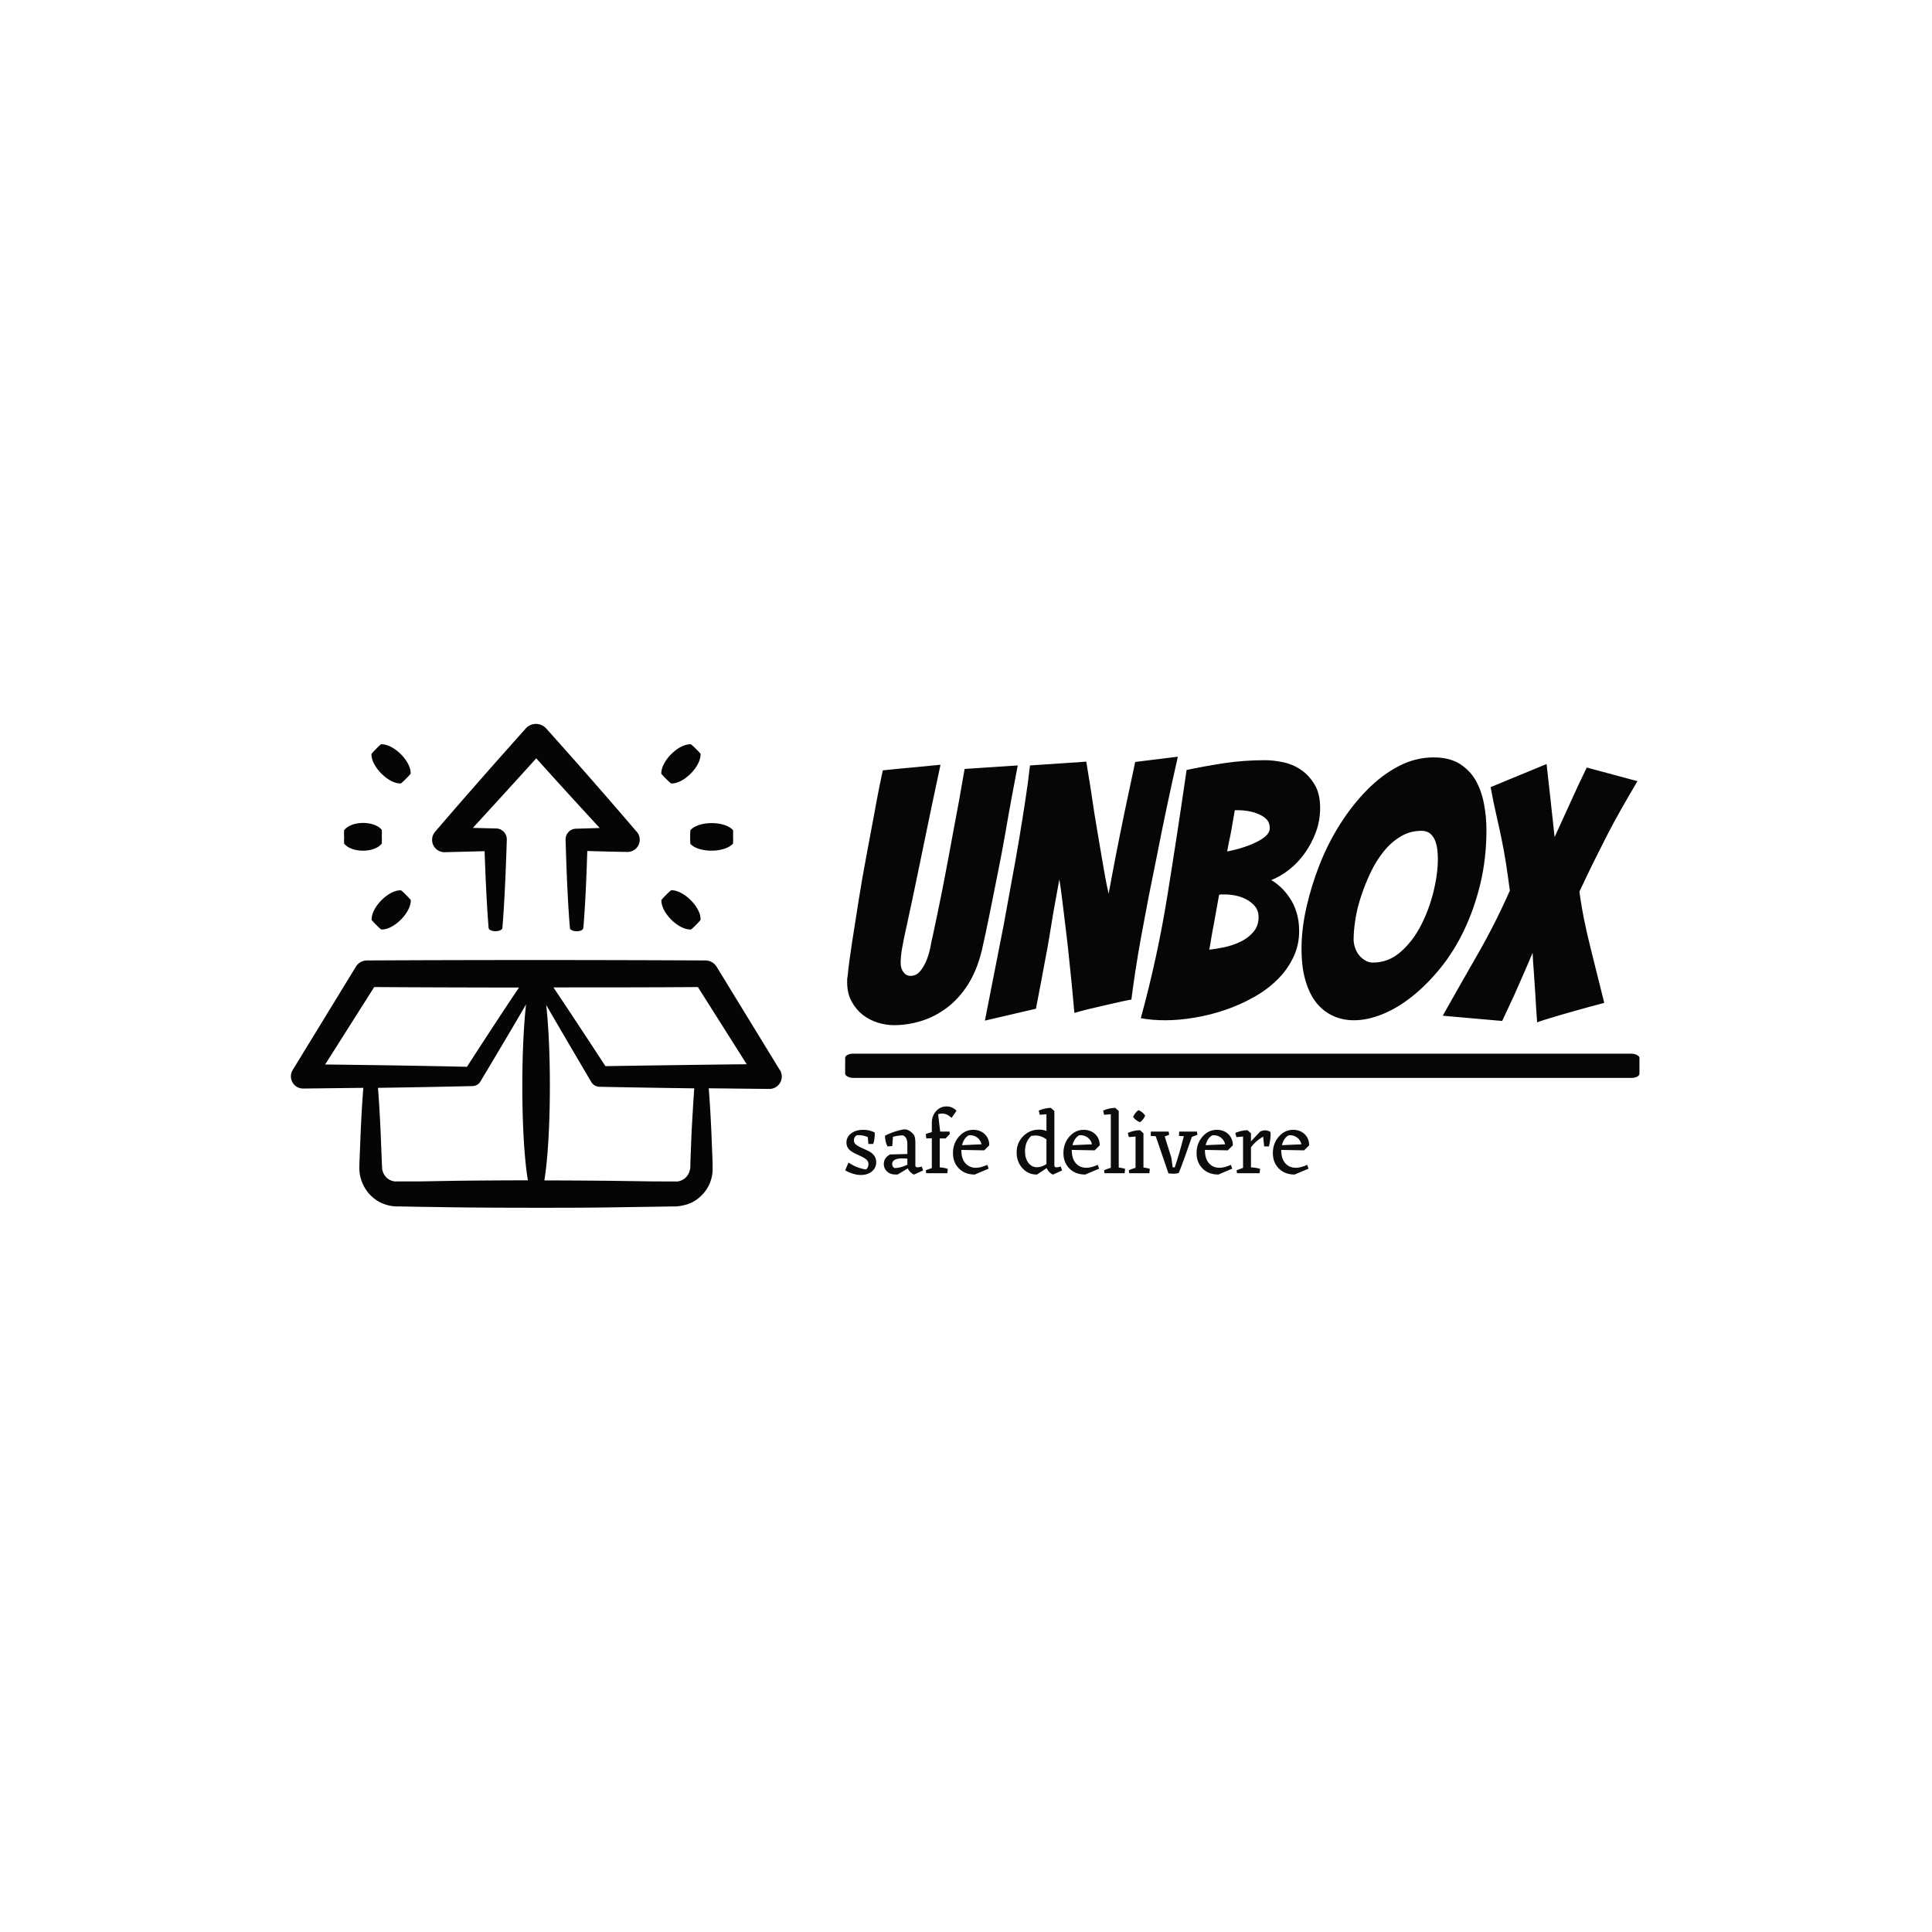 <svg xmlns="http://www.w3.org/2000/svg" version="1.1" xmlns:xlink="http://www.w3.org/1999/xlink" xmlns:svgjs="http://svgjs.dev/svgjs" width="1000" height="1000" viewBox="0 0 1000 1000"><rect width="1000" height="1000" fill="#ffffff"></rect><g transform="matrix(0.7,0,0,0.7,149.576,374.619)"><svg viewBox="0 0 396 142" data-background-color="#ffffff" preserveAspectRatio="xMidYMid meet" height="358" width="1000" xmlns="http://www.w3.org/2000/svg" xmlns:xlink="http://www.w3.org/1999/xlink"><g id="tight-bounds" transform="matrix(1,0,0,1,0.24,0.046)"><svg viewBox="0 0 395.52 141.908" height="141.908" width="395.52"><g><svg viewBox="0 0 674.867 242.134" height="141.908" width="395.52"><g transform="matrix(1,0,0,1,277.37,16.405)"><svg viewBox="0 0 397.498 209.325" height="209.325" width="397.498"><g><svg viewBox="0 0 397.498 209.325" height="209.325" width="397.498"><g><rect width="397.498" height="12.116" x="0" y="148.62" fill="#070606" opacity="1" stroke-width="0" stroke="transparent" fill-opacity="1" class="rect-o-0" data-fill-palette-color="primary" rx="1%" id="o-0" data-palette-color="#070606"></rect></g><g transform="matrix(1,0,0,1,0.989,0)"><svg viewBox="0 0 395.52 134.347" height="134.347" width="395.52"><g transform="matrix(1,0,0,1,0,0)"><svg width="395.52" viewBox="1.55 -37.5 113.04 38.4" height="134.347" data-palette-color="#070606"><path d="M20.8-9.75Q20.1-6.9 18.82-4.9 17.55-2.9 15.83-1.6 14.1-0.3 12.15 0.3 10.2 0.9 8.25 0.9L8.25 0.9Q7.1 0.9 5.9 0.53 4.7 0.15 3.75-0.6 2.8-1.35 2.18-2.5 1.55-3.65 1.55-5.2L1.55-5.2Q1.55-5.4 1.55-5.6 1.55-5.8 1.6-6L1.6-6Q1.8-8.05 2.25-10.95 2.7-13.85 3.2-17 3.7-20.15 4.3-23.33 4.9-26.5 5.38-29.1 5.85-31.7 6.2-33.43 6.55-35.15 6.65-35.55L6.65-35.55Q7.7-35.65 9.15-35.8 10.6-35.95 11.85-36.05L11.85-36.05Q13.4-36.2 14.9-36.35L14.9-36.35Q13.6-30.3 12.6-25.4L12.6-25.4Q12.15-23.3 11.73-21.2 11.3-19.1 10.93-17.35 10.55-15.6 10.28-14.33 10-13.05 9.83-12.25 9.65-11.45 9.43-10.23 9.2-9 9.2-8L9.2-8Q9.2-7.2 9.6-6.68 10-6.15 10.6-6.15L10.6-6.15Q11.45-6.15 12-6.83 12.55-7.5 12.93-8.45 13.3-9.4 13.48-10.38 13.65-11.35 13.8-11.9L13.8-11.9Q14.1-13.35 14.48-15.13 14.85-16.9 15.23-18.82 15.6-20.75 15.98-22.75 16.35-24.75 16.7-26.65L16.7-26.65Q17.55-31.05 18.35-35.75L18.35-35.75 25.95-36.25Q25.95-36.25 25.7-34.95 25.45-33.65 25.05-31.5 24.65-29.35 24.18-26.6 23.7-23.85 23.1-20.88 22.5-17.9 21.93-15.03 21.35-12.15 20.8-9.75L20.8-9.75ZM28.55-1.45L21.25 0.25Q22.65-6.8 23.95-13.5L23.95-13.5Q24.45-16.3 25.02-19.38 25.6-22.45 26.1-25.43 26.6-28.4 27.02-31.18 27.45-33.95 27.7-36.25L27.7-36.25Q29.25-36.35 30.7-36.45L30.7-36.45Q32-36.55 33.35-36.63 34.7-36.7 35.75-36.8L35.75-36.8Q36.4-32.95 36.9-29.45L36.9-29.45Q37.15-27.95 37.42-26.33 37.7-24.7 37.95-23.2 38.2-21.7 38.45-20.33 38.7-18.95 38.95-17.9L38.95-17.9Q39.15-18.95 39.4-20.33 39.65-21.7 39.95-23.23 40.25-24.75 40.57-26.35 40.9-27.95 41.2-29.45L41.2-29.45Q41.95-32.95 42.75-36.75L42.75-36.75 48.85-37.5Q47.15-30 45.85-23.3L45.85-23.3Q45.25-20.4 44.67-17.45 44.1-14.5 43.6-11.75 43.1-9 42.75-6.68 42.4-4.35 42.2-2.75L42.2-2.75Q42.05-2.75 41.02-2.53 40-2.3 38.67-2 37.35-1.7 36.02-1.38 34.7-1.05 34.05-0.85L34.05-0.85Q33.7-4.9 33.3-8.55L33.3-8.55Q33.15-10.1 32.95-11.75 32.75-13.4 32.57-14.9 32.4-16.4 32.22-17.73 32.05-19.05 31.9-19.95L31.9-19.95Q31.75-19.05 31.5-17.75 31.25-16.45 31-14.98 30.75-13.5 30.5-11.93 30.25-10.35 29.95-8.85L29.95-8.85Q29.3-5.3 28.55-1.45L28.55-1.45ZM66.2-12.55Q66.2-10.5 65.34-8.75 64.5-7 63.05-5.58 61.6-4.15 59.67-3.08 57.75-2 55.62-1.28 53.5-0.55 51.27-0.18 49.05 0.2 47 0.2L47 0.2Q45.15 0.2 43.55-0.1L43.55-0.1Q45.95-8.85 47.37-17.73 48.8-26.6 50.1-35.6L50.1-35.6Q52.7-36.15 55.5-36.58 58.3-37 61.3-37L61.3-37Q62.55-37 63.95-36.7 65.34-36.4 66.5-35.6 67.65-34.8 68.42-33.5 69.2-32.2 69.2-30.2L69.2-30.2Q69.2-28.3 68.57-26.65 67.95-25 66.97-23.65 66-22.3 64.75-21.33 63.5-20.35 62.2-19.85L62.2-19.85Q62.85-19.5 63.55-18.85 64.25-18.2 64.84-17.32 65.45-16.45 65.82-15.25 66.2-14.05 66.2-12.55L66.2-12.55ZM54.75-17.75Q54.55-16.55 54.37-15.63 54.2-14.7 54.05-13.85 53.9-13 53.72-12.08 53.55-11.15 53.35-9.9L53.35-9.9Q54.3-10 55.5-10.25 56.7-10.5 57.8-11.03 58.9-11.55 59.65-12.43 60.4-13.3 60.4-14.55L60.4-14.55Q60.4-15.45 59.92-16.05 59.45-16.65 58.72-17.05 58-17.45 57.15-17.63 56.3-17.8 55.55-17.8L55.55-17.8Q55.3-17.8 55.12-17.8 54.95-17.8 54.75-17.75L54.75-17.75ZM57-29.85Q56.9-29.3 56.77-28.55 56.65-27.8 56.5-26.98 56.35-26.15 56.17-25.35 56-24.55 55.9-23.95L55.9-23.95Q57-24.15 58.1-24.5 59.2-24.85 60.07-25.28 60.95-25.7 61.47-26.2 62-26.7 62-27.3L62-27.3Q62-28.05 61.55-28.53 61.1-29 60.37-29.3 59.65-29.6 58.87-29.73 58.1-29.85 57.5-29.85L57.5-29.85 57-29.85ZM92.99-27.05Q92.99-22.95 92.12-19.33 91.24-15.7 89.79-12.68 88.34-9.65 86.42-7.28 84.49-4.9 82.39-3.23 80.29-1.55 78.14-0.68 75.99 0.2 74.04 0.2L74.04 0.2Q72.39 0.2 71.04-0.43 69.69-1.05 68.69-2.27 67.69-3.5 67.12-5.43 66.54-7.35 66.54-10.05L66.54-10.05Q66.54-12.85 67.24-15.95 67.94-19.05 69.14-22.1 70.34-25.15 72.09-27.9 73.84-30.65 75.94-32.77 78.04-34.9 80.44-36.15 82.84-37.4 85.44-37.4L85.44-37.4Q87.69-37.4 89.17-36.48 90.64-35.55 91.47-34.08 92.29-32.6 92.64-30.75 92.99-28.9 92.99-27.05L92.99-27.05ZM73.99-11.35Q73.99-10.8 74.19-10.2 74.39-9.6 74.74-9.15 75.09-8.7 75.62-8.38 76.14-8.05 76.74-8.05L76.74-8.05Q78.99-8.05 80.74-9.6 82.49-11.15 83.64-13.4 84.79-15.65 85.42-18.2 86.04-20.75 86.04-22.85L86.04-22.85Q86.04-23.45 85.97-24.15 85.89-24.85 85.67-25.45 85.44-26.05 84.97-26.48 84.49-26.9 83.69-26.9L83.69-26.9Q82.09-26.9 80.74-26.1 79.39-25.3 78.32-23.98 77.24-22.65 76.44-20.98 75.64-19.3 75.07-17.57 74.49-15.85 74.24-14.2 73.99-12.55 73.99-11.35L73.99-11.35ZM109.84-2.3Q109.74-2.25 109.14-2.1 108.54-1.95 107.64-1.7 106.74-1.45 105.67-1.15 104.59-0.85 103.57-0.55 102.54-0.25 101.64 0.03 100.74 0.3 100.24 0.5L100.24 0.5Q100.09-1.5 99.99-3.4L99.99-3.4Q99.89-5.05 99.77-6.7 99.64-8.35 99.59-9.45L99.59-9.45Q99.14-8.35 98.42-6.7 97.69-5.05 96.99-3.45L96.99-3.45Q96.14-1.6 95.24 0.3L95.24 0.3 86.74-0.45Q89.24-4.9 91.74-9.25 94.24-13.6 96.34-18.35L96.34-18.35Q96.04-20.6 95.77-22.35 95.49-24.1 95.14-25.8 94.79-27.5 94.39-29.23 93.99-30.95 93.59-33.15L93.59-33.15 101.59-36.45Q101.84-34.1 102.17-31.25 102.49-28.4 102.74-26L102.74-26Q103.89-28.5 105.02-31 106.14-33.5 107.34-35.95L107.34-35.95 114.59-34Q113.29-31.8 112.24-29.95 111.19-28.1 110.24-26.25 109.29-24.4 108.34-22.48 107.39-20.55 106.29-18.2L106.29-18.2Q106.59-16 106.99-14.05 107.39-12.1 107.87-10.2 108.34-8.3 108.82-6.38 109.29-4.45 109.84-2.3L109.84-2.3Z" opacity="1" transform="matrix(1,0,0,1,0,0)" fill="#070606" class="undefined-text-0" data-fill-palette-color="primary" id="text-0"></path></svg></g></svg></g><g transform="matrix(1,0,0,1,0,175.008)"><svg viewBox="0 0 232.21 34.317" height="34.317" width="232.21"><g transform="matrix(1,0,0,1,0,0)"><svg width="232.21" viewBox="1.25 -37.55 260.822 38.55" height="34.317" data-palette-color="#0c0c0c"><path d="M6.15-18.5L6.15-18.5Q6.15-16.9 7.45-15.95 8.75-15 11.45-13.8L11.45-13.8 14.4-12.45Q18.7-10.2 18.7-6.25L18.7-6.25Q18.7-3.05 16.3-1.03 13.9 1 10.1 1L10.1 1Q5.95 1 1.25-1.6L1.25-1.6 3.1-6Q7.8-2.8 13-2.1L13-2.1Q14.35-3.3 14.35-5 14.35-6.7 13.1-7.75 11.85-8.8 8.18-10.43 4.5-12.05 3.23-13.58 1.95-15.1 1.95-17.25L1.95-17.25Q1.95-20.4 4.63-22.4 7.3-24.4 11.45-24.4L11.45-24.4Q14.95-24.4 17.85-22.9L17.85-22.9Q18-19.25 17-16.45L17-16.45 14.3-16.45 13.95-20.3Q11.45-21.4 8.7-21.4L8.7-21.4 7.75-21.35Q6.15-20.35 6.15-18.5ZM44.3-3.75L45.05-1.55 40 0.75Q39.25 0.65 38.1-0.43 36.95-1.5 36.45-2.7L36.45-2.7 30.8 0.7 29.6 0.75Q26.6 0.75 24.77-0.95 22.95-2.65 22.95-5.2L22.95-5.2Q22.95-8.6 26.45-10.55L26.45-10.55 36.2-10.8 36.2-15.95Q36.2-18.25 35.65-19.43 35.1-20.6 33.75-21.3L33.75-21.3Q30.7-21.2 28.1-20.45L28.1-20.45 27.7-15.25 25.05-15.05Q23.75-17.4 23.6-21.05L23.6-21.05Q25.8-22.3 29.5-23.48 33.2-24.65 34.75-24.65L34.75-24.65Q36.15-24.65 37.65-23.63 39.15-22.6 39.9-21.48 40.65-20.35 40.7-17.4L40.7-17.4 40.7-4.3Q40.7-3.3 42-3.3L42-3.3Q42.75-3.3 44.3-3.75L44.3-3.75ZM28.95-2.9L28.95-2.9Q31.9-2.8 36.2-4.75L36.2-4.75 36.2-8.2 33.7-8.35Q27.65-8.35 27.65-5.2L27.65-5.2Q27.65-3.7 28.95-2.9ZM63.84-35.1L61.05-31.1Q58.5-33.55 55.65-33.55L55.65-33.55Q54.59-33.55 53.5-33.15L53.5-33.15 54.65-23.4 59.9-23.4 60.05-22 57.7-19.55 54.4-19.55 54.4-3.3Q57.55-3 58.95-2.4L58.95-2.4 58.65 0 46.8 0 46.55-1.65 49.95-2.9 49.95-19.65 46.84-19.55 46.55-22Q47.84-22.6 49.95-23.1L49.95-23.1 49.95-28.15Q49.95-32.25 52.34-34.9 54.75-37.55 58.2-37.55L58.2-37.55Q61.5-37.55 63.84-35.1L63.84-35.1ZM79.39-12.85L66.54-13.1Q66.54-8.15 68.82-5.6 71.09-3.05 74.74-3.05L74.74-3.05Q77.44-3.05 81.14-4.7L81.14-4.7 81.89-2.55 74.09 0.75Q68.59 0.75 65.22-2.63 61.84-6 61.84-11.3L61.84-11.3Q61.84-16.7 65.17-20.55 68.49-24.4 73.29-24.4L73.29-24.4Q75.89-24.4 77.97-23.25 80.04-22.1 81.17-20.1 82.29-18.1 82.24-15.65L82.24-15.65 79.39-12.85ZM70.79-21.35L70.79-21.35Q67.94-19.85 66.94-15.75L66.94-15.75 77.89-16.25Q77.39-18.65 75.42-20.1 73.44-21.55 70.79-21.35ZM122.44-3.75L123.19-1.55 118.14 0.75Q117.34 0.65 116.16-0.48 114.99-1.6 114.54-2.9L114.54-2.9 109.09 0.75Q104.14 0.8 100.89-2.8 97.64-6.4 97.64-11.65L97.64-11.65Q97.64-17.1 101.31-20.8 104.99-24.5 110.24-24.5L110.24-24.5Q112.39-24.5 114.39-23.75L114.39-23.75 114.39-33.15 110.64-32.85 110.04-35.2Q113.39-36.65 116.84-36.75L116.84-36.75 118.84-34.95 118.84-4.3Q118.84-3.3 120.14-3.3L120.14-3.3Q120.89-3.3 122.44-3.75L122.44-3.75ZM102.34-12.2L102.34-12.2Q102.34-8.4 104.21-5.88 106.09-3.35 109.14-3.35L109.14-3.35Q111.49-3.35 114.39-5.1L114.39-5.1 114.39-19Q111.54-21.2 107.99-21.2L107.99-21.2 105.89-21Q102.34-17.85 102.34-12.2ZM141.49-12.85L128.63-13.1Q128.63-8.15 130.91-5.6 133.19-3.05 136.84-3.05L136.84-3.05Q139.53-3.05 143.24-4.7L143.24-4.7 143.99-2.55 136.19 0.75Q130.69 0.75 127.31-2.63 123.94-6 123.94-11.3L123.94-11.3Q123.94-16.7 127.26-20.55 130.59-24.4 135.38-24.4L135.38-24.4Q137.99-24.4 140.06-23.25 142.13-22.1 143.26-20.1 144.38-18.1 144.34-15.65L144.34-15.65 141.49-12.85ZM132.88-21.35L132.88-21.35Q130.03-19.85 129.03-15.75L129.03-15.75 139.99-16.25Q139.49-18.65 137.51-20.1 135.53-21.55 132.88-21.35ZM155.03-35L155.03-3.2Q157.53-2.9 158.63-2.4L158.63-2.4 158.33 0 147.03 0 146.78-1.65Q147.98-2.25 150.58-3.05L150.58-3.05 150.58-33.15 146.83-32.85 146.23-35.2Q149.58-36.65 153.03-36.75L153.03-36.75 155.03-35ZM166.93-28.65L166.93-28.65Q164.48-29.7 163.08-31.65L163.08-31.65Q164.38-34.35 166.13-35.45L166.13-35.45Q168.38-34.55 169.88-32.45L169.88-32.45Q169.08-30.15 166.93-28.65ZM168.93-22.45L168.93-3.2Q171.43-2.9 172.53-2.4L172.53-2.4 172.23 0 160.93 0 160.68-1.65Q161.88-2.25 164.48-3.05L164.48-3.05 164.48-20.6 160.73-20.3 160.13-22.65Q163.48-24.1 166.93-24.2L166.93-24.2 168.93-22.45ZM198.98-23.4L199.28-21.6 196.13-20.4Q191.58-7 188.78-0.15L188.78-0.15Q187.43 0.3 185.58 0.3L185.58 0.3 182.98 0.1 175.83-20.8 173.03-20.95 173.08-23.4 183.08-23.4 183.38-21.6 180.88-20.65 184.63-8.65 185.33-3.3 186.53-3.3Q189.03-10.65 191.63-20.8L191.63-20.8 188.93-20.95 188.98-23.4 198.98-23.4ZM216.33-12.85L203.48-13.1Q203.48-8.15 205.75-5.6 208.03-3.05 211.68-3.05L211.68-3.05Q214.38-3.05 218.08-4.7L218.08-4.7 218.83-2.55 211.03 0.75Q205.53 0.75 202.15-2.63 198.78-6 198.78-11.3L198.78-11.3Q198.78-16.7 202.1-20.55 205.43-24.4 210.23-24.4L210.23-24.4Q212.83-24.4 214.9-23.25 216.98-22.1 218.1-20.1 219.23-18.1 219.18-15.65L219.18-15.65 216.33-12.85ZM207.73-21.35L207.73-21.35Q204.88-19.85 203.88-15.75L203.88-15.75 214.83-16.25Q214.33-18.65 212.35-20.1 210.38-21.55 207.73-21.35ZM240.37-23.15L240.37-23.15Q240.57-19.45 239.47-15.05L239.47-15.05 236.77-15.05 236.22-20.55Q232.17-18.3 229.37-14.6L229.37-14.6 229.37-3.3Q233.02-3.05 234.52-2.4L234.52-2.4 234.22 0 221.52 0 221.27-1.65 224.92-3 224.92-20.6 221.17-20.3 220.57-22.65Q223.92-24.1 227.37-24.2L227.37-24.2 229.37-22.45 229.37-17.9 234.62-23.5Q236.07-24.1 237.27-24.1L237.27-24.1Q238.87-24.1 240.37-23.15ZM259.22-12.85L246.37-13.1Q246.37-8.15 248.65-5.6 250.92-3.05 254.57-3.05L254.57-3.05Q257.27-3.05 260.97-4.7L260.97-4.7 261.72-2.55 253.92 0.75Q248.42 0.75 245.05-2.63 241.67-6 241.67-11.3L241.67-11.3Q241.67-16.7 245-20.55 248.32-24.4 253.12-24.4L253.12-24.4Q255.72-24.4 257.8-23.25 259.87-22.1 261-20.1 262.12-18.1 262.07-15.65L262.07-15.65 259.22-12.85ZM250.62-21.35L250.62-21.35Q247.77-19.85 246.77-15.75L246.77-15.75 257.72-16.25Q257.22-18.65 255.25-20.1 253.27-21.55 250.62-21.35Z" opacity="1" transform="matrix(1,0,0,1,0,0)" fill="#0c0c0c" class="undefined-text-1" data-fill-palette-color="secondary" id="text-1"></path></svg></g></svg></g></svg></g></svg></g><g><svg viewBox="0 0 245.654 242.134" height="242.134" width="245.654"><g><svg xmlns="http://www.w3.org/2000/svg" data-name="Layer 1" viewBox="1.048 1.713 97.95 96.547" x="0" y="0" height="242.134" width="245.654" class="icon-icon-0" data-fill-palette-color="accent" id="icon-0"><path d="M57.92 22.62a2.13 2.13 0 0 0-2.06 2.19c0.22 7.78 0.51 13.49 0.86 17.62 0 0.38 0.68 0.67 1.44 0.65s1.21-0.3 1.24-0.65c0.32-3.72 0.58-8.73 0.79-15.36 2.37 0.07 5 0.14 8 0.19a2.44 2.44 0 0 0 1.9-4L70 23.18C64.59 16.84 58.37 9.74 52 2.63l-0.22-0.22a2.75 2.75 0 0 0-3.88 0.22c-6.25 7-12.5 14.09-18 20.51l-0.08 0.09a2.47 2.47 0 0 0 1.94 4.08l7.94-0.2c0.21 6.2 0.48 11.44 0.8 15.3 0 0.39 0.7 0.69 1.47 0.66s1.25-0.31 1.28-0.66c0.36-4.33 0.66-10.4 0.88-17.6h0A2.18 2.18 0 0 0 42 22.57h-0.12l-4.52-0.11C41.44 18 45.72 13.33 50 8.58c4.33 4.81 8.62 9.52 12.67 13.9l-4.59 0.14Z" fill="#050505" data-fill-palette-color="accent"></path><path d="M98.59 70.75L86 50.17a2.64 2.64 0 0 0-2.23-1.26h0c-22.23-0.11-45.94-0.11-67.49 0h0A2.6 2.6 0 0 0 14 50.18L1.4 70.78l0 0a2.43 2.43 0 0 0 2.1 3.69l12-0.14c-0.2 2.47-0.38 5.44-0.53 8.81l-0.24 6c0 0.56-0.06 1 0 1.85a7.78 7.78 0 0 0 0.57 2.3A7.64 7.64 0 0 0 18.53 97a7.75 7.75 0 0 0 2.4 0.87 8.42 8.42 0 0 0 1.29 0.13l0.89 0 3.64 0.07 7.54 0.11c5.12 0.06 10.41 0.08 15.7 0.08s10.58 0 15.7-0.09l7.54-0.11L76.86 98l0.9 0A8.3 8.3 0 0 0 79 97.85 7.73 7.73 0 0 0 81.43 97a7.62 7.62 0 0 0 3.2-3.63A7.81 7.81 0 0 0 85.19 91c0-0.88 0-1.27 0-1.84l-0.24-6c-0.15-3.33-0.33-6.28-0.53-8.74l12.07 0.13a2.48 2.48 0 0 0 2.14-3.78ZM7.88 69.67l9.79-15.45c9.34 0.06 19.06 0.09 28.89 0.1-2.61 3.88-5.81 8.73-10.38 15.81C28.22 69.95 19 69.8 7.88 69.67Zm26.4 23.2L26.74 93 23.11 93l-0.89 0a3.7 3.7 0 0 1-0.47 0 2.83 2.83 0 0 1-2.2-1.56 3.3 3.3 0 0 1-0.29-0.88c0-0.21-0.05-0.87-0.07-1.38l-0.24-6c-0.15-3.39-0.33-6.37-0.53-8.85 7-0.1 13.23-0.22 18.8-0.35h0.09a1.86 1.86 0 0 0 1.54-0.9c4-6.67 6.85-11.49 9.12-15.41-1.09 9.63-1 27.09 0.37 35.11C43.59 92.79 38.87 92.82 34.28 92.87ZM81 83.17l-0.24 6c0 0.5 0 1.18-0.07 1.39a3.37 3.37 0 0 1-0.29 0.88 2.86 2.86 0 0 1-2.21 1.57 3.62 3.62 0 0 1-0.47 0l-0.89 0L73.22 93l-7.54-0.11c-4.59-0.05-9.32-0.08-14.06-0.09 1.33-8 1.46-25.38 0.37-35 2.57 4.44 5.6 9.61 9 15.37a1.94 1.94 0 0 0 1.63 0.95h0.08c5.77 0.12 12.11 0.22 18.83 0.31C81.36 76.85 81.18 79.82 81 83.17ZM63.81 70c-3.93-6-7.42-11.32-10.38-15.71 9.68 0 19.37 0 28.83-0.07L92 69.62C81.76 69.73 72.23 69.87 63.81 70Z" fill="#050505" data-fill-palette-color="accent"></path><path d="M89.27 25.59a10.47 10.47 0 0 0 0-1.44 8.57 8.57 0 0 0 0-1.24c-1.69-1.87-6.81-1.88-8.5 0a10.68 10.68 0 0 0-0.05 1.47 8.85 8.85 0 0 0 0.05 1.28C82.47 27.47 87.58 27.46 89.27 25.59Z" fill="#050505" data-fill-palette-color="accent"></path><path d="M80.9 42.73a10.7 10.7 0 0 0 1.05-1 8.75 8.75 0 0 0 0.84-0.91c0.15-2.5-3.39-6-5.87-5.92a10.89 10.89 0 0 0-1.07 1 9 9 0 0 0-0.87 0.94C74.85 39.34 78.4 42.88 80.9 42.73Z" fill="#050505" data-fill-palette-color="accent"></path><path d="M76.92 13.59c2.48 0.13 6-3.42 5.87-5.92a10.7 10.7 0 0 0-1-1.05 8.76 8.76 0 0 0-0.91-0.84c-2.5-0.15-6 3.39-5.92 5.87a10.9 10.9 0 0 0 1 1.07A9 9 0 0 0 76.92 13.59Z" fill="#050505" data-fill-palette-color="accent"></path><path d="M11.67 22.92a11.85 11.85 0 0 0 0 1.44 9.69 9.69 0 0 0 0 1.24c1.5 1.87 6 1.88 7.51 0a12.08 12.08 0 0 0 0-1.47 10 10 0 0 0 0-1.28C17.68 21 13.17 21 11.67 22.92Z" fill="#050505" data-fill-palette-color="accent"></path><path d="M23 13.59a10.89 10.89 0 0 0 1.07-1 9 9 0 0 0 0.87-0.94c0.13-2.48-3.42-6-5.92-5.87a10.69 10.69 0 0 0-1.05 1 8.75 8.75 0 0 0-0.84 0.91C17 10.17 20.55 13.72 23 13.59Z" fill="#050505" data-fill-palette-color="accent"></path><path d="M19.05 42.73c2.5 0.15 6-3.39 5.92-5.87a10.91 10.91 0 0 0-1-1.07 9 9 0 0 0-0.94-0.87c-2.48-0.13-6 3.42-5.87 5.92a10.69 10.69 0 0 0 1 1.05A8.75 8.75 0 0 0 19.05 42.73Z" fill="#050505" data-fill-palette-color="accent"></path></svg></g></svg></g></svg></g><defs></defs></svg><rect width="395.52" height="141.908" fill="none" stroke="none" visibility="hidden"></rect></g></svg></g></svg>